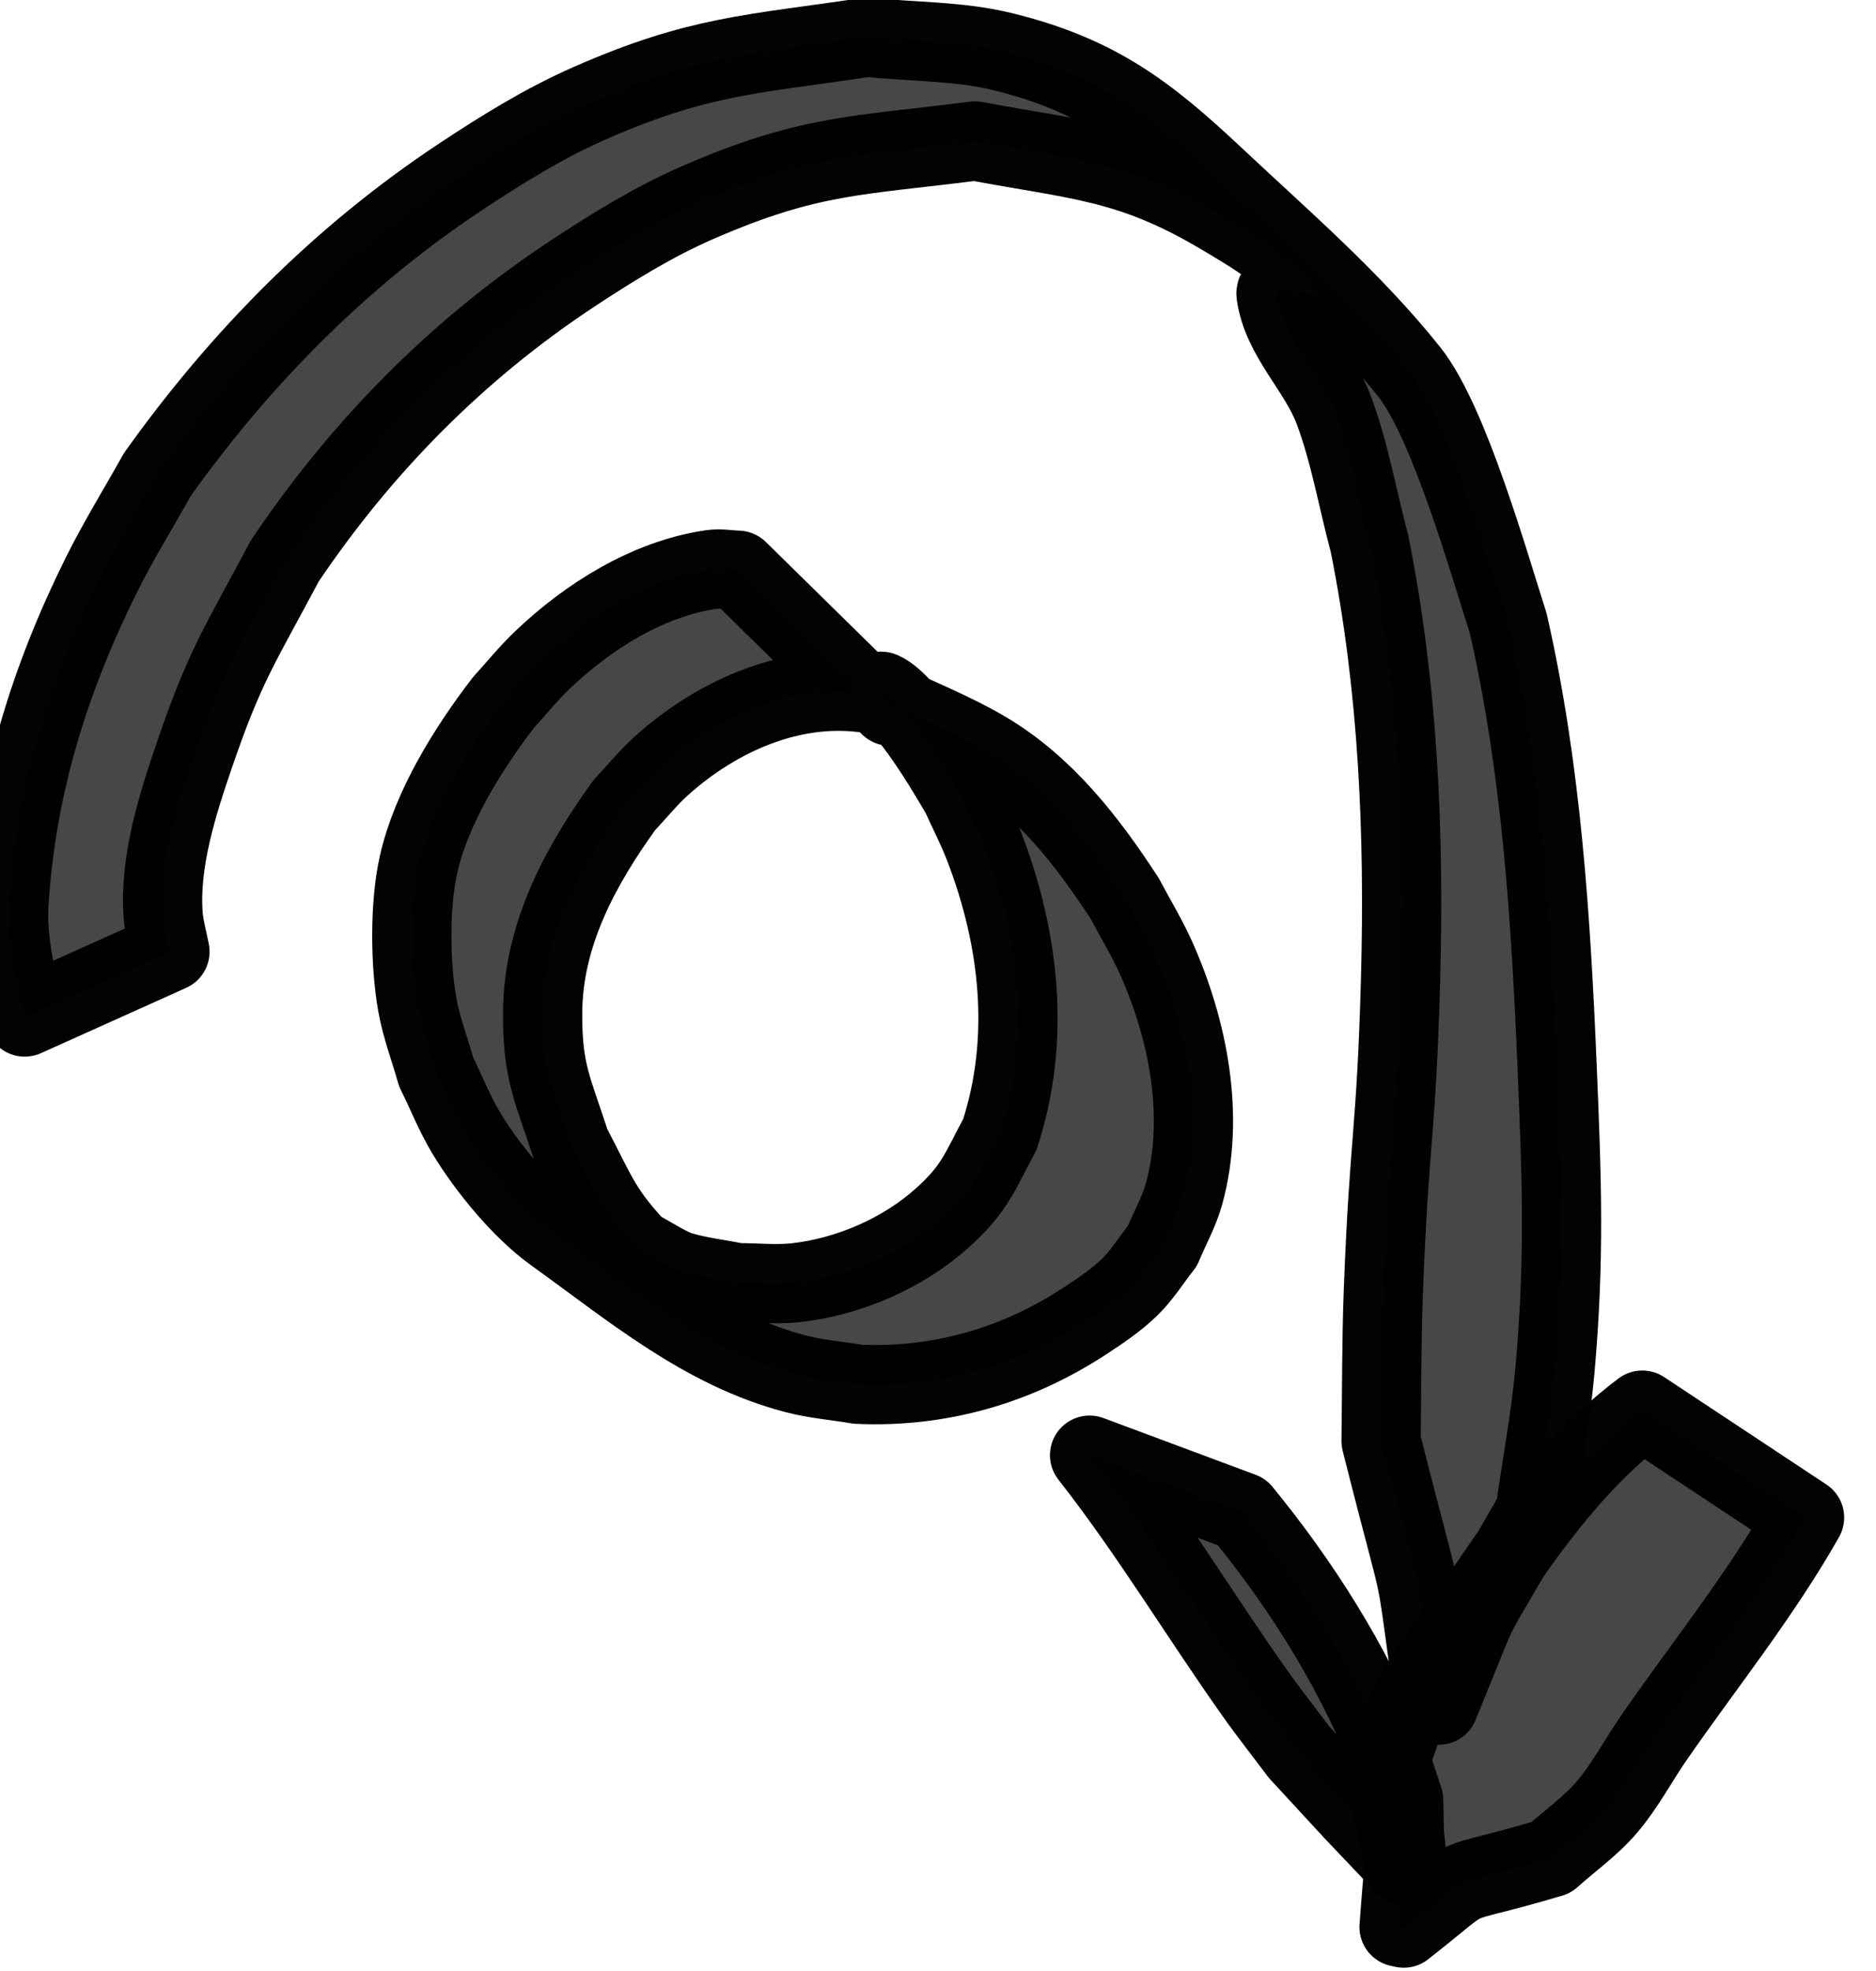<?xml version="1.0" encoding="UTF-8" standalone="no"?>
<!-- Created with Inkscape (http://www.inkscape.org/) -->

<svg
   width="15.722mm"
   height="16.51mm"
   viewBox="0 0 15.722 16.51"
   version="1.1"
   id="svg1"
   xmlns="http://www.w3.org/2000/svg"
   xmlns:svg="http://www.w3.org/2000/svg">
  <defs
     id="defs1" />
  <g
     id="layer1"
     transform="translate(-35.294,-50.207)">
    <g
       id="g550"
       transform="matrix(0.664,0,0,0.664,-604.553,-5.776)"
       style="fill:#000000;fill-opacity:0.72;stroke:#000000;stroke-opacity:0.986">
      <path
         style="fill:#000000;fill-opacity:0.72;stroke:#000000;stroke-width:1;stroke-linecap:round;stroke-linejoin:round;stroke-miterlimit:2;stroke-dasharray:none;stroke-opacity:0.986;paint-order:markers stroke fill"
         id="path531"
         d="m 972.941,91.505 c -0.112,-0.003 -0.225,-0.026 -0.336,-0.01 -0.802,0.116 -1.561,0.594 -2.136,1.144 -0.174,0.166 -0.325,0.354 -0.487,0.531 -0.445,0.578 -0.911,1.323 -1.074,2.044 -0.115,0.509 -0.107,1.254 -0.017,1.765 0.051,0.29 0.159,0.568 0.238,0.852 0.129,0.26 0.235,0.532 0.386,0.781 0.26,0.43 0.695,0.96 1.108,1.256 0.979,0.702 1.876,1.466 3.038,1.771 0.258,0.068 0.526,0.088 0.788,0.133 1.036,0.047 2.008,-0.233 2.873,-0.801 0.195,-0.128 0.391,-0.259 0.558,-0.421 0.16,-0.155 0.277,-0.348 0.416,-0.523 0.09,-0.218 0.209,-0.426 0.272,-0.653 0.27,-0.974 0.054,-2.068 -0.348,-2.971 -0.116,-0.26 -0.265,-0.503 -0.397,-0.754 -0.468,-0.719 -1.008,-1.42 -1.762,-1.866 -0.398,-0.235 -0.831,-0.404 -1.247,-0.607 0,0 0.042,0.043 0.042,0.043 v 0 c -0.033,-0.062 -0.164,-0.214 -0.1,-0.185 0.321,0.141 0.836,1.029 0.998,1.306 0.098,0.217 0.208,0.429 0.293,0.651 0.448,1.166 0.589,2.429 0.198,3.629 -0.258,0.479 -0.313,0.681 -0.722,1.05 -0.501,0.452 -1.19,0.749 -1.859,0.822 -0.242,0.026 -0.488,-1.5e-4 -0.732,-2.3e-4 -0.243,-0.049 -0.491,-0.076 -0.728,-0.148 -0.256,-0.077 -0.855,-0.538 -0.745,-0.295 0.152,0.336 0.554,0.518 0.901,0.64 0.258,0.091 -0.428,-0.342 -0.616,-0.54 -0.535,-0.561 -0.56,-0.722 -0.916,-1.4 -0.23,-0.71 -0.36,-0.915 -0.354,-1.672 0.007,-0.977 0.476,-1.842 1.032,-2.611 0.158,-0.167 0.302,-0.348 0.474,-0.501 0.686,-0.613 1.604,-1.028 2.533,-0.916 z" />
      <path
         style="fill:#000000;fill-opacity:0.72;stroke:#000000;stroke-width:1;stroke-linecap:round;stroke-linejoin:round;stroke-miterlimit:2;stroke-dasharray:none;stroke-opacity:0.986;paint-order:markers stroke fill"
         id="path532"
         d="m 965.77,96.316 c -0.029,-0.152 -0.073,-0.301 -0.085,-0.455 -0.054,-0.681 0.187,-1.423 0.399,-2.041 0.387,-1.129 0.571,-1.37 1.136,-2.434 0.972,-1.442 2.178,-2.665 3.632,-3.624 0.509,-0.335 1.031,-0.658 1.59,-0.9 1.404,-0.609 2.011,-0.583 3.491,-0.772 1.278,0.241 1.947,0.25 3.088,0.925 0.452,0.267 0.93,0.55 1.232,0.979 0.101,0.143 -0.547,-0.144 -0.523,0.029 0.074,0.538 0.537,0.949 0.728,1.458 0.204,0.544 0.3,1.122 0.451,1.683 0.364,1.811 0.443,3.657 0.393,5.499 -0.053,1.957 -0.144,1.994 -0.217,3.933 -0.024,0.631 -0.02,1.262 -0.029,1.893 0.588,2.332 0.378,1.228 0.676,3.303 0,0 0.053,0.028 0.053,0.028 v 0 c 0.65,-1.582 0.258,-0.764 1.214,-2.434 0.084,-0.599 0.199,-1.195 0.252,-1.797 0.125,-1.404 0.086,-2.402 0.028,-3.798 -0.079,-1.884 -0.197,-3.773 -0.618,-5.617 -0.234,-0.722 -0.743,-2.536 -1.249,-3.171 -0.72,-0.903 -1.606,-1.662 -2.448,-2.453 -0.869,-0.816 -1.495,-1.293 -2.677,-1.585 -0.557,-0.138 -1.141,-0.123 -1.711,-0.184 -1.459,0.219 -2.127,0.225 -3.514,0.835 -0.569,0.25 -1.101,0.58 -1.619,0.923 -1.514,1.002 -2.781,2.284 -3.832,3.758 -0.236,0.423 -0.492,0.836 -0.708,1.27 -0.652,1.312 -1.076,2.672 -1.165,4.144 -0.029,0.485 0.097,0.962 0.199,1.429 z" />
      <path
         style="fill:#000000;fill-opacity:0.72;stroke:#000000;stroke-width:1;stroke-linecap:round;stroke-linejoin:round;stroke-miterlimit:2;stroke-dasharray:none;stroke-opacity:0.986;paint-order:markers stroke fill"
         id="path533"
         d="m 977.377,102.667 c 0.751,0.957 1.379,2.002 2.081,2.994 0.181,0.257 0.377,0.503 0.565,0.755 0.912,0.987 0.471,0.517 1.322,1.412 0,0 0.055,0.024 0.055,0.024 v 0 c -0.065,-0.524 -0.043,-0.246 -0.059,-0.835 -0.075,-0.217 -0.137,-0.44 -0.225,-0.652 -0.447,-1.084 -1.076,-2.076 -1.817,-2.982 z" />
      <path
         style="fill:#000000;fill-opacity:0.72;stroke:#000000;stroke-width:1;stroke-linecap:round;stroke-linejoin:round;stroke-miterlimit:2;stroke-dasharray:none;stroke-opacity:0.986;paint-order:markers stroke fill"
         id="path534"
         d="m 984.353,102.099 c -0.941,0.707 -1.58,1.693 -2.234,2.65 -0.203,0.297 -0.439,0.574 -0.605,0.892 -0.172,0.33 -0.27,0.695 -0.405,1.042 0.278,1.422 0.257,0.774 0.174,1.936 0,0 0.059,0.013 0.059,0.013 v 0 c 1.01,-0.792 0.41,-0.458 1.86,-0.889 0.234,-0.211 0.496,-0.394 0.701,-0.633 0.233,-0.272 0.399,-0.594 0.603,-0.888 0.638,-0.919 1.342,-1.793 1.895,-2.768 z" />
    </g>
  </g>
</svg>
